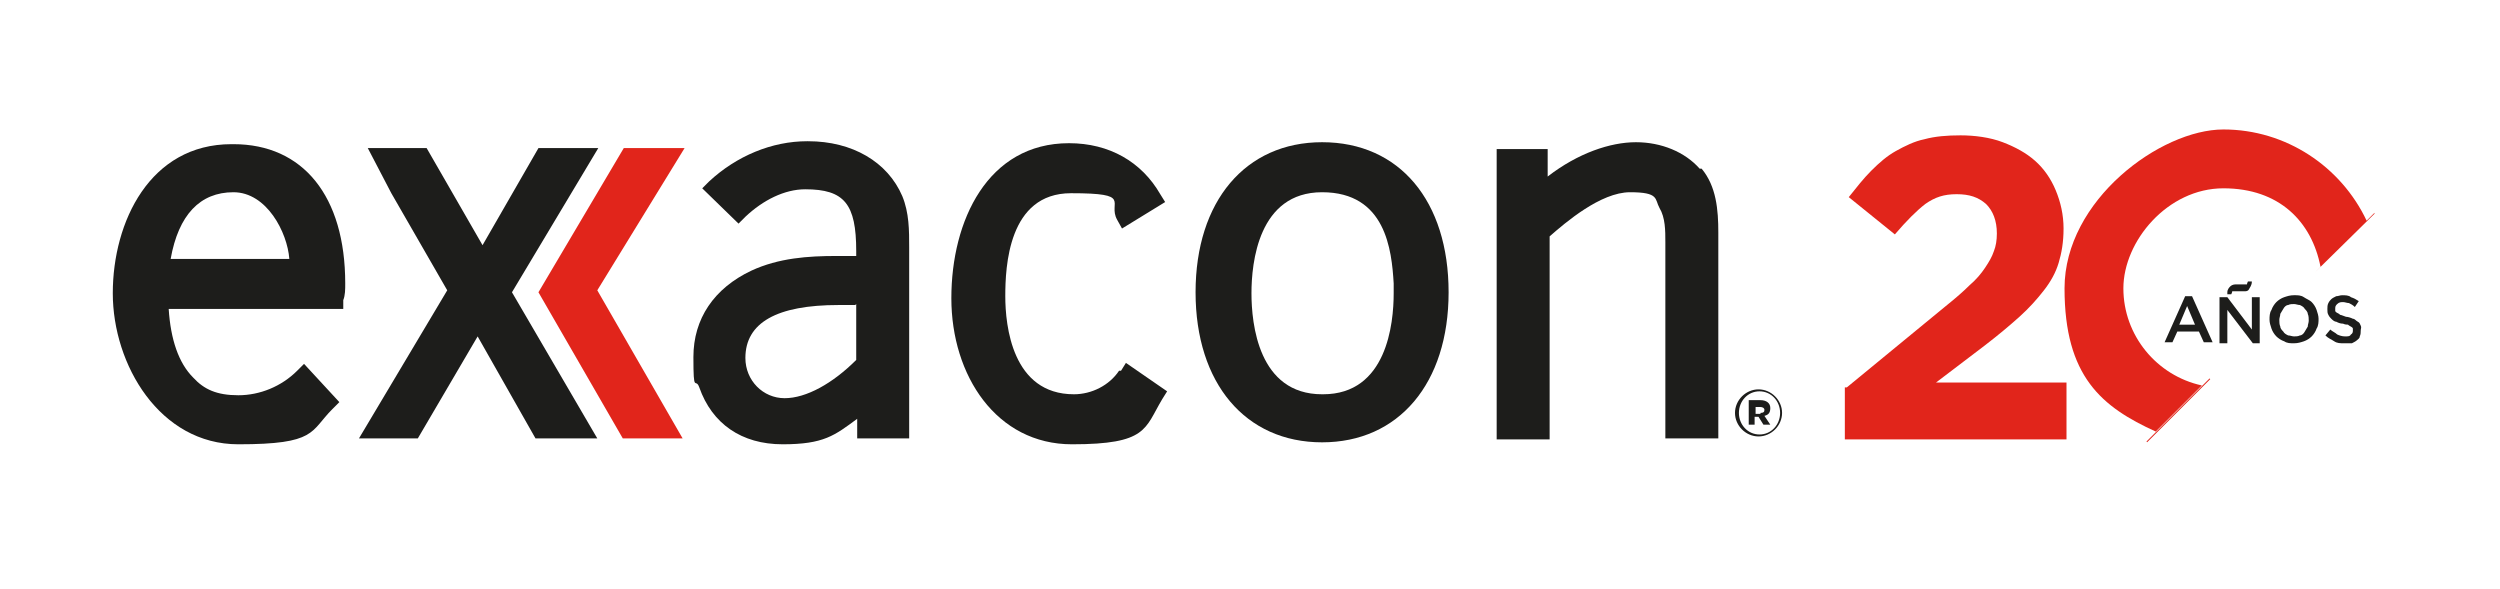 <?xml version="1.0" encoding="UTF-8"?>
<svg xmlns="http://www.w3.org/2000/svg" version="1.1" viewBox="0 0 254.9 60.1">
  <defs>
    <style>
      .cls-1 {
        fill: #e1251b;
      }

      .cls-2 {
        fill: #1d1d1b;
      }
    </style>
  </defs>
  <!-- Generator: Adobe Illustrator 28.6.0, SVG Export Plug-In . SVG Version: 1.2.0 Build 709)  -->
  <g>
    <g id="Capa_1">
      <g>
        <g>
          <polygon class="cls-1" points="63.6 15.1 54.9 29.8 63.5 44.7 69.6 44.7 60.9 29.6 69.8 15.1 63.6 15.1"/>
          <path class="cls-2" d="M23.6,14.7c-8.3,0-12.1,7.9-12.1,15.2s4.8,15.4,12.8,15.4,7.3-1.3,9.6-3.6l.7-.7-3.6-3.9-.7.7c-1.6,1.6-3.8,2.5-6,2.5s-3.5-.6-4.6-1.8c-1.5-1.5-2.3-3.9-2.5-7h17.8v-.9c.2-.5.2-1.1.2-1.7,0-8.9-4.3-14.2-11.4-14.2M17.4,26.4c.8-4.5,3-6.8,6.4-6.8s5.5,4.1,5.7,6.8h-12.1Z"/>
          <polygon class="cls-2" points="54.9 15.1 49.2 25 43.5 15.1 37.5 15.1 39.9 19.7 45.6 29.6 36.6 44.7 42.6 44.7 48.7 34.3 54.6 44.7 60.9 44.7 52.2 29.8 61 15.1 54.9 15.1"/>
          <path class="cls-2" d="M82.3,14.4c-3.6,0-7.2,1.5-10,4.1l-.7.7,3.7,3.6.7-.7c1.8-1.7,4-2.8,6.1-2.8,4,0,5.2,1.5,5.2,6.3v.5c-.7,0-1.3,0-2,0-2.9,0-5.9.2-8.7,1.5-3.8,1.8-5.9,4.9-5.9,8.8s.2,2,.6,3.1c1.3,3.7,4.3,5.8,8.5,5.8s5.3-.9,7.6-2.6v2h5.3v-19.5c0-1.7,0-3.5-.7-5.2-1.5-3.5-5.1-5.6-9.6-5.6M87.3,31v5.7c-2.4,2.4-5.1,3.9-7.3,3.9s-4-1.8-4-4.1c0-3.6,3.2-5.4,9.5-5.4h1.7Z"/>
          <path class="cls-2" d="M114.1,37.8c-1,1.5-2.8,2.4-4.6,2.4-6.3,0-7-7-7-10s.3-10.5,6.7-10.5,3.7.9,4.7,2.7l.5.9,4.4-2.7-.5-.8c-1.9-3.3-5.2-5.2-9.3-5.2-8.3,0-12,7.9-12,15.8s4.6,14.9,12.3,14.9,7.4-1.6,9.2-4.6l.5-.8-4.2-2.9-.5.8Z"/>
          <path class="cls-2" d="M134.8,14.5c-7.8,0-12.9,6-12.9,15.3s5.1,15.3,12.9,15.3,12.9-6,12.9-15.3-5-15.3-12.9-15.3M134.8,40.2c-6.5,0-7.2-7.2-7.2-10.3s.7-10.3,7.2-10.3,7.1,5.9,7.3,9.3h0v1c0,3.1-.7,10.3-7.2,10.3"/>
          <path class="cls-2" d="M173.3,17.2c-1.5-1.7-3.9-2.7-6.5-2.7s-5.9,1.1-9,3.5v-2.8h-5.2v29.6h5.4v-20.7c1.6-1.4,5.2-4.5,8.2-4.5s2.5.7,3,1.6c.6,1,.6,2.3.6,3.5v20h5.4v-21c0-2.3-.2-4.7-1.7-6.5"/>
          <path class="cls-2" d="M176.9,42.1h0c0-1.3,1.1-2.4,2.4-2.4s2.4,1.1,2.4,2.4h0c0,1.3-1.1,2.4-2.4,2.4s-2.4-1.1-2.4-2.4ZM181.5,42.1h0c0-1.2-.9-2.2-2.1-2.2s-2.1,1-2.1,2.2h0c0,1.2.9,2.2,2.1,2.2s2.1-1,2.1-2.2ZM178.3,40.8h1.2c.6,0,1,.3,1,.8s-.2.7-.6.8l.6.9h-.7l-.5-.8h-.4v.8h-.6v-2.5ZM179.5,42.1c.3,0,.4-.1.4-.3s-.2-.3-.4-.3h-.5v.7h.5Z"/>
        </g>
        <path class="cls-1" d="M188.3,39.5l10.1-8.3c1-.8,1.8-1.5,2.4-2.1.7-.6,1.2-1.2,1.6-1.8.4-.6.7-1.1.9-1.7.2-.5.3-1.1.3-1.8,0-1.3-.4-2.3-1.1-3-.8-.7-1.7-1-3-1s-2.2.3-3.2,1c-.9.7-1.9,1.7-3.1,3.1l-4.7-3.8c.8-1,1.5-1.9,2.3-2.7.8-.8,1.6-1.5,2.5-2,.9-.5,1.9-1,2.9-1.2,1.1-.3,2.3-.4,3.7-.4s3,.2,4.3.7c1.3.5,2.4,1.1,3.3,1.9.9.8,1.6,1.8,2.1,3,.5,1.2.8,2.5.8,3.9h0c0,1.4-.2,2.5-.5,3.5-.3,1-.8,1.9-1.5,2.8-.7.9-1.5,1.8-2.5,2.7-1,.9-2.2,1.9-3.5,2.9l-5,3.8h13.3v5.8h-22.6v-5.3Z"/>
        <g>
          <rect class="cls-1" x="217.6" y="41.7" width="9.1" height=".1" transform="translate(35.5 169.4) rotate(-45)"/>
          <path class="cls-1" d="M242.1,21.7l-.8.8c-2.6-5.5-8.2-9.3-14.6-9.3s-16.2,7.2-16.2,16.2,3.8,12.1,9.3,14.6l4.7-4.7c-4.6-1-8-5.1-8-9.9s4.5-10.2,10.2-10.2,9,3.4,9.9,8l-.6.6h0c0,0,6.1-6,6.1-6h0Z"/>
        </g>
        <g>
          <path class="cls-2" d="M222.7,30.2h.8l2.1,4.7h-.9l-.5-1.1h-2.2l-.5,1.1h-.8l2.1-4.7ZM223.8,33.1l-.8-1.9-.8,1.9h1.6Z"/>
          <path class="cls-2" d="M226.3,30.3h.8l2.5,3.3v-3.3h.8v4.7h-.7l-2.6-3.4v3.4h-.8v-4.7ZM227.1,29.8c0-.3.2-.5.3-.6.1-.1.3-.2.5-.2s.2,0,.3,0c0,0,.2,0,.3,0s.2,0,.2,0,.1,0,.2,0c0,0,.2,0,.2,0,0,0,0-.1.1-.3h.4c0,.4-.2.6-.3.8s-.3.2-.5.2-.2,0-.3,0-.2,0-.3,0c0,0-.2,0-.2,0s-.1,0-.2,0c0,0-.2,0-.2,0s0,.1-.1.3h-.4Z"/>
          <path class="cls-2" d="M233.9,35c-.4,0-.7,0-1-.2-.3-.1-.6-.3-.8-.5-.2-.2-.4-.5-.5-.8-.1-.3-.2-.6-.2-.9h0c0-.3,0-.7.2-1,.1-.3.3-.6.5-.8.2-.2.5-.4.8-.5s.6-.2,1-.2.7,0,1,.2.6.3.8.5.4.5.5.8c.1.3.2.6.2.9h0c0,.3,0,.7-.2,1-.1.3-.3.6-.5.8s-.5.4-.8.5c-.3.1-.6.2-1,.2ZM233.9,34.3c.2,0,.4,0,.6-.1.2,0,.4-.2.5-.4.1-.2.2-.3.3-.5,0-.2.1-.4.1-.6h0c0-.2,0-.5-.1-.7,0-.2-.2-.4-.3-.5-.1-.2-.3-.3-.5-.4-.2,0-.4-.1-.6-.1s-.4,0-.6.1c-.2,0-.4.2-.5.4-.1.2-.2.3-.3.5,0,.2-.1.4-.1.6h0c0,.2,0,.5.1.7,0,.2.2.4.3.5.1.2.3.3.5.4.2,0,.4.1.6.1Z"/>
          <path class="cls-2" d="M239,35c-.4,0-.7,0-1-.2s-.6-.3-.9-.6l.5-.6c.2.2.5.3.7.5.2.1.5.2.8.2s.5,0,.6-.2c.2-.1.2-.3.2-.4h0c0,0,0-.2,0-.2s0-.1-.2-.2c0,0-.2-.1-.3-.2-.1,0-.3,0-.5-.1-.3,0-.5-.1-.7-.2-.2,0-.4-.2-.5-.3s-.2-.2-.3-.4-.1-.3-.1-.6h0c0-.2,0-.4.1-.6s.2-.3.3-.4c.1-.1.3-.2.5-.3.2,0,.4-.1.6-.1.3,0,.7,0,.9.2.3.1.5.2.8.4l-.4.6c-.2-.2-.4-.3-.6-.4-.2,0-.4-.1-.6-.1s-.4,0-.6.2c-.1.1-.2.2-.2.4h0c0,.1,0,.2,0,.3,0,0,0,.1.2.2s.2.1.3.2c.1,0,.3.1.6.2.2,0,.5.1.7.2.2,0,.3.2.5.3s.2.2.3.4,0,.3,0,.5h0c0,.2,0,.4-.1.6,0,.2-.2.3-.3.4-.1.1-.3.2-.5.3-.2,0-.4,0-.7,0Z"/>
        </g>
      </g>
    </g>
  </g>
</svg>